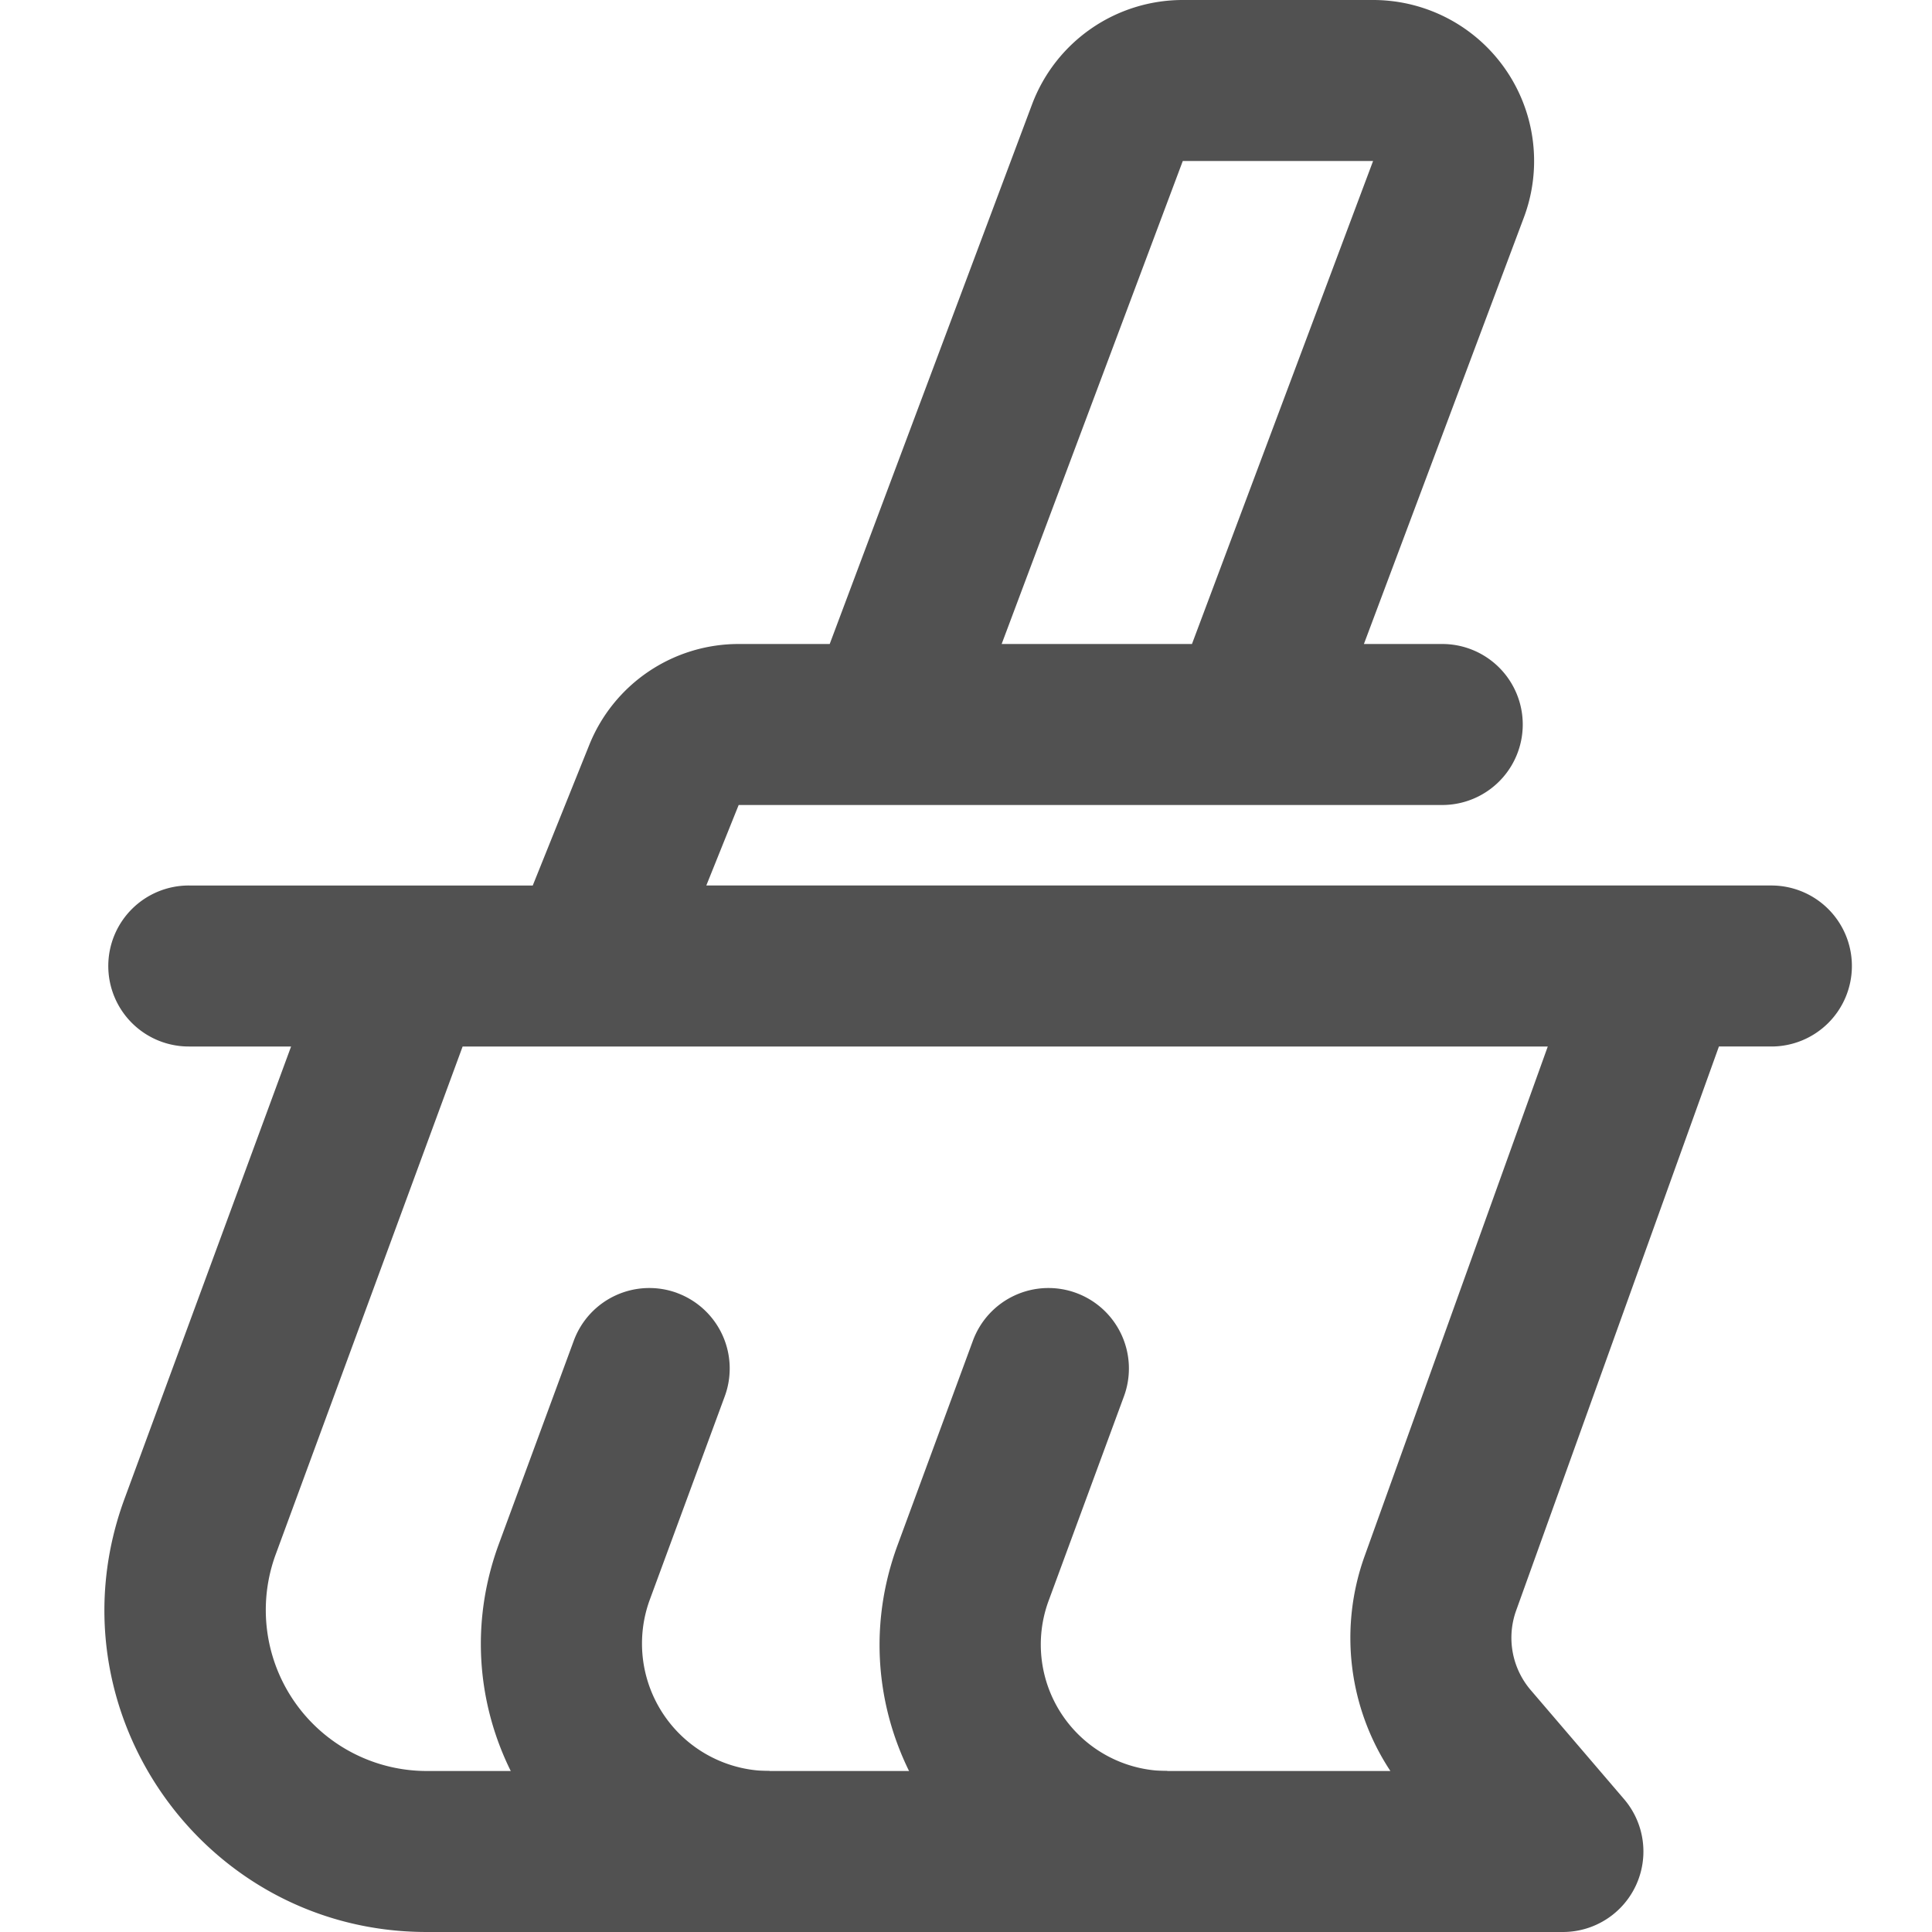 <?xml version="1.0" standalone="no"?><!DOCTYPE svg PUBLIC "-//W3C//DTD SVG 1.1//EN" "http://www.w3.org/Graphics/SVG/1.1/DTD/svg11.dtd"><svg t="1743649910549" class="icon" viewBox="0 0 1024 1024" version="1.1" xmlns="http://www.w3.org/2000/svg" p-id="6299" xmlns:xlink="http://www.w3.org/1999/xlink" width="128" height="128"><path d="M358.869 685.312a42.667 42.667 0 0 1 25.259 54.784l-39.68 107.648A67.541 67.541 0 0 0 407.893 938.667v85.333c-106.411 0-180.267-105.984-143.445-205.781l39.68-107.648a42.667 42.667 0 0 1 54.784-25.259z m211.584 0a42.667 42.667 0 0 1 25.259 54.784l-39.936 108.373A67.029 67.029 0 0 0 618.667 938.667v85.333c-106.027 0-179.627-105.6-142.933-205.056l39.936-108.373a42.667 42.667 0 0 1 54.784-25.259z" fill="#515151" p-id="6300"></path><path d="M546.987 55.381A85.333 85.333 0 0 1 626.901 0h100.864a85.333 85.333 0 0 1 79.915 115.285L722.901 341.333h41.728a42.667 42.667 0 0 1 0 85.333H391.509l-17.152 42.667H938.667a42.667 42.667 0 1 1 0 85.333h-27.605l-107.477 298.965a42.667 42.667 0 0 0 7.765 42.197l49.451 57.771a42.667 42.667 0 0 1-32.427 70.4H226.133c-118.699 0-201.173-118.187-160.128-229.632L154.283 554.667H100.267a42.667 42.667 0 1 1 0-85.333h182.101l29.952-74.496A85.333 85.333 0 0 1 391.509 341.333h48.256l107.221-285.952zM530.901 341.333h100.864l96-256h-100.864l-96 256z m-285.696 213.333l-99.072 269.184A85.333 85.333 0 0 0 226.133 938.667h510.805a128 128 0 0 1-13.653-113.92L820.352 554.667H245.248z" fill="#515151" p-id="6301"></path></svg>
